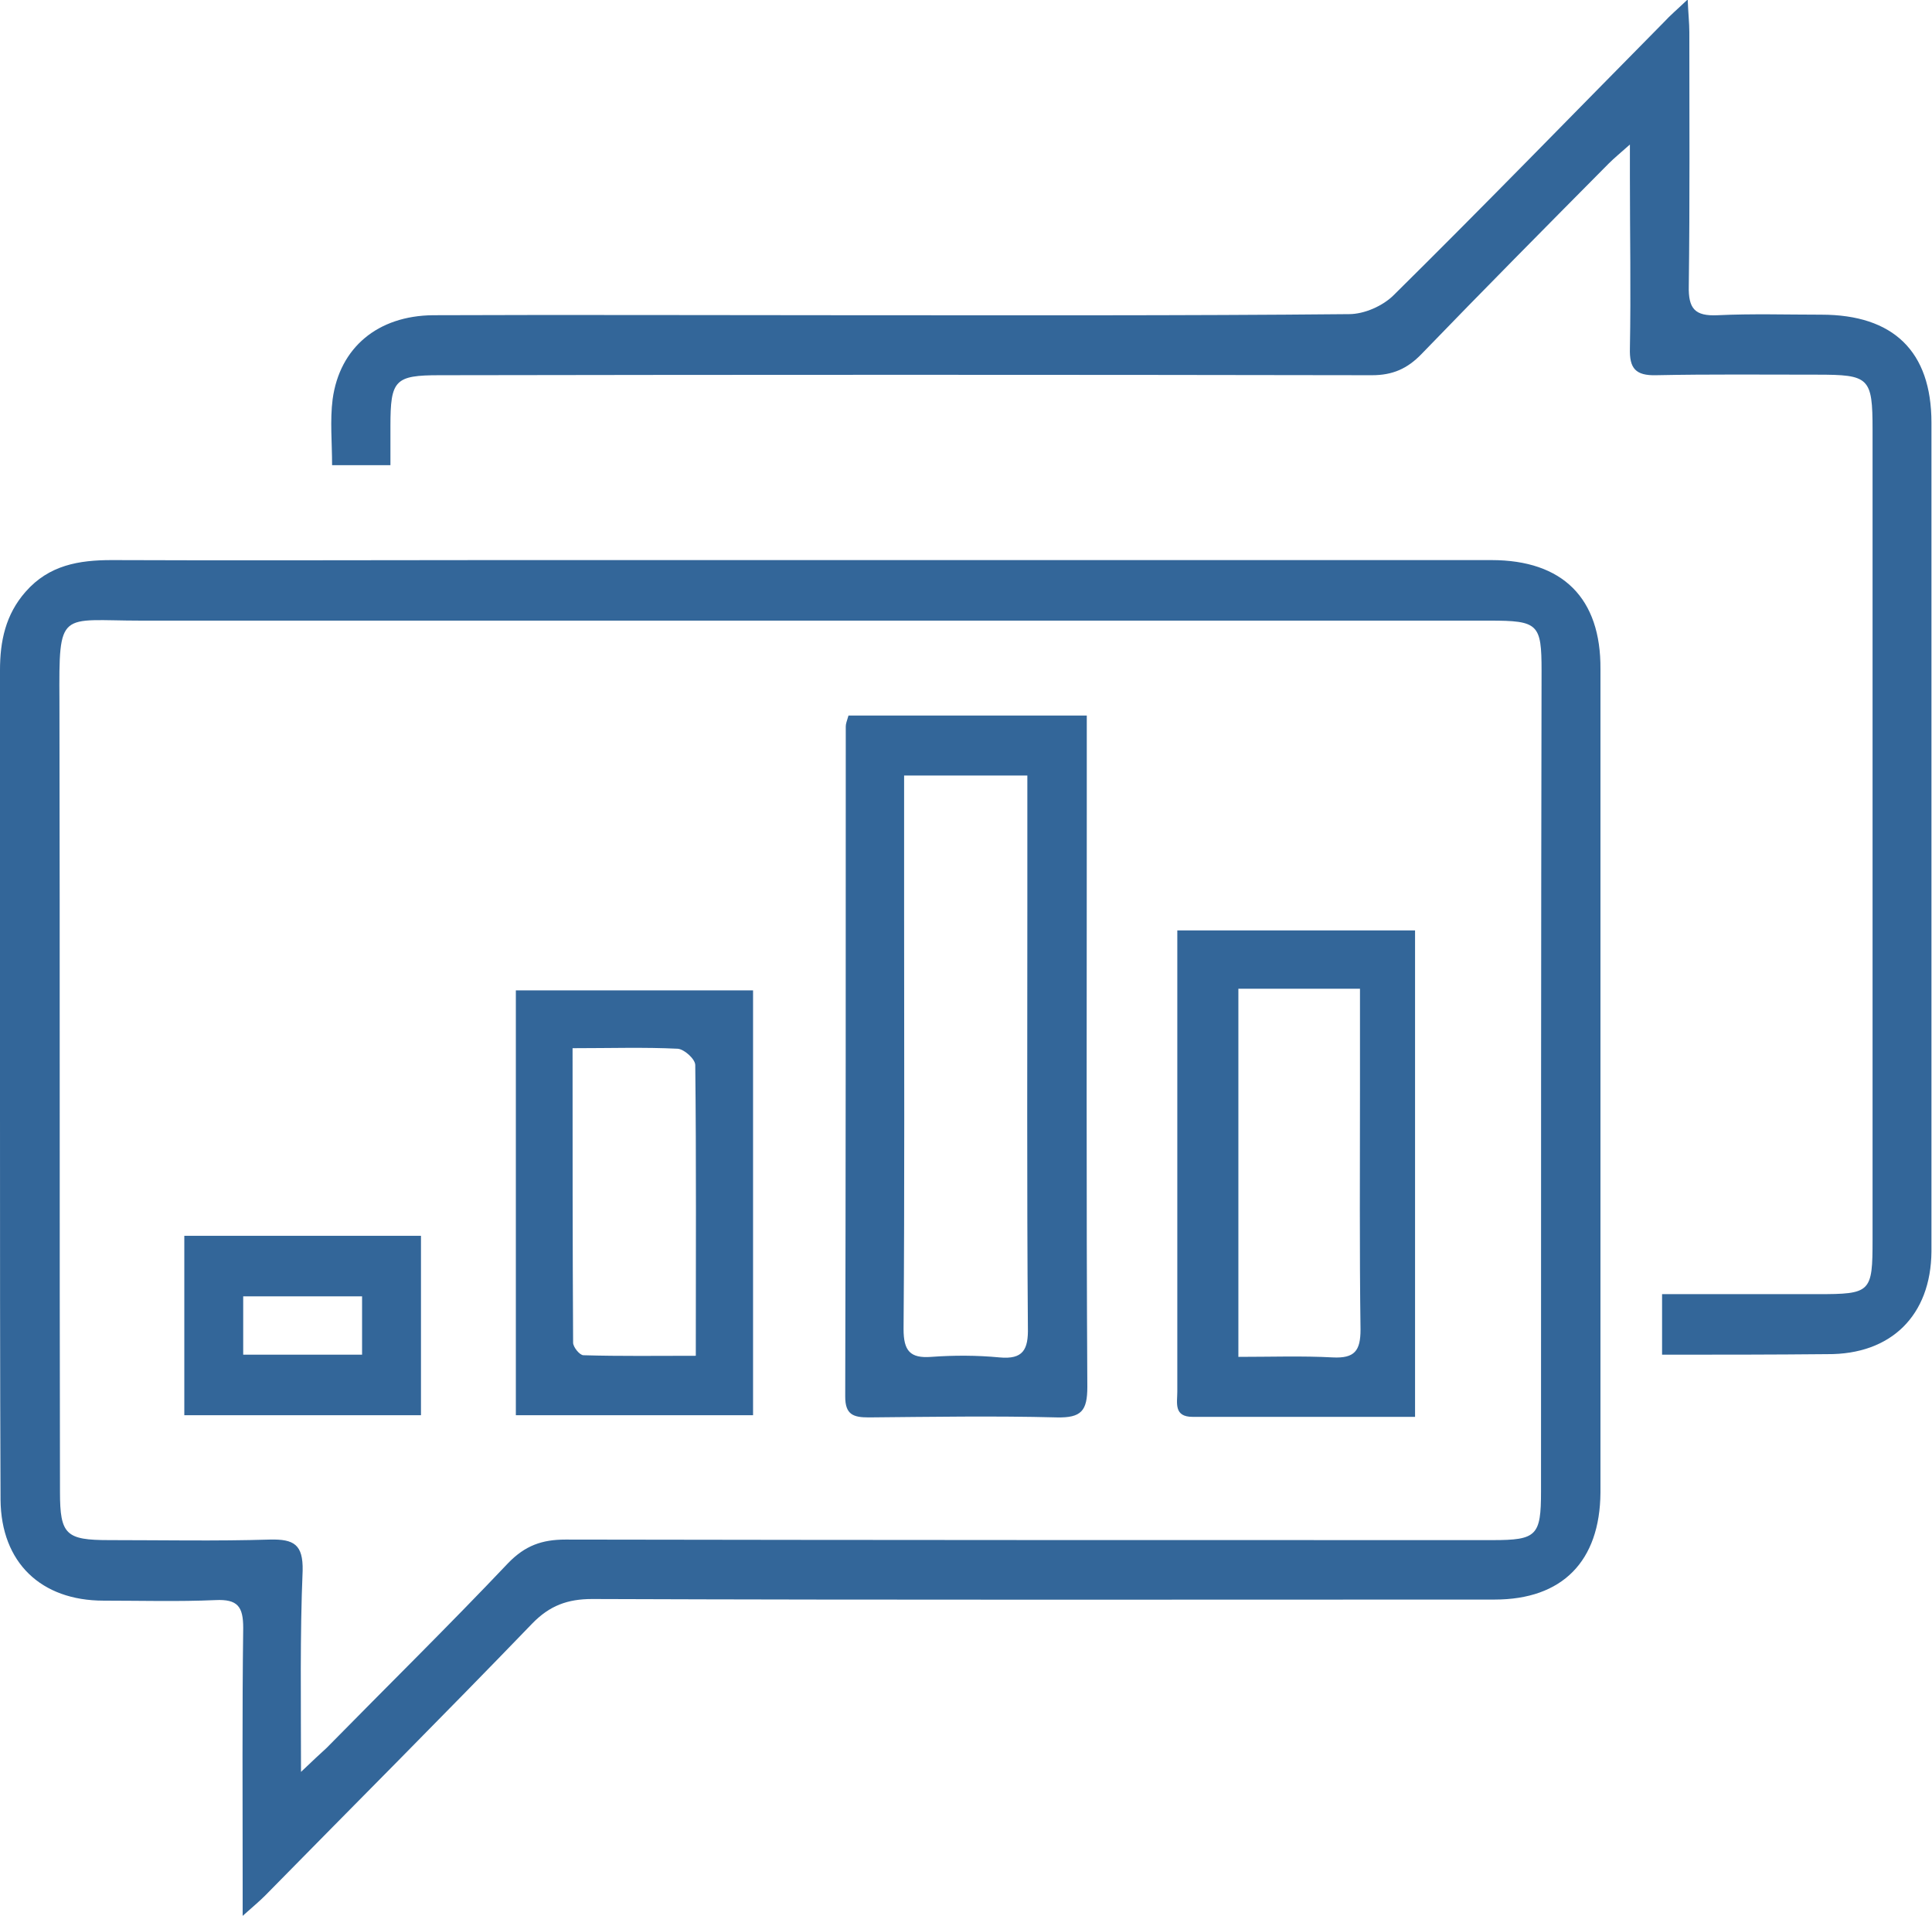 <svg xmlns="http://www.w3.org/2000/svg" viewBox="0 0 354.3 351.3" fill="#369"><path class="st0" d="M44.5 351.3V345c0-15.5-.1-31 .1-46.5 0-3.9-1-5.3-5.1-5.1-6.8.3-13.7.1-20.5.1-11.5 0-18.8-7-18.9-18.5-.1-24.3-.1-48.5-.1-72.6v-79.5c0-5.3 1-10.2 4.7-14.4 4.3-4.9 9.8-5.8 15.8-5.8 23.2.1 46.3 0 69.5 0h183.5c13.1 0 20.1 7 20 20v151c-.1 12.6-7 19.6-19.4 19.6-55.2 0-110.3.1-165.5-.1-4.5 0-7.8 1.2-11 4.5-16.2 16.8-32.7 33.3-49 49.9-1.1 1.1-2.2 2-4.1 3.7zm10.7-26.4c2.3-2.2 3.5-3.3 4.7-4.4 11.1-11.3 22.4-22.4 33.3-33.9 3.1-3.2 6.2-4.3 10.5-4.3 56.7.1 113.3.1 170 .1 8.1 0 8.9-.8 8.9-8.9 0-50.2 0-100.3.1-150.5 0-8.6-.6-9.2-9.5-9.2H25.8c-14.9 0-15-2.2-14.9 14.8.1 48.3 0 96.6.1 145 0 7.8 1.1 8.8 9 8.8 9.8 0 19.7.2 29.5-.1 4.4-.1 6.1.9 6 5.7-.5 11.9-.3 23.7-.3 36.9z"/><path class="st0" d="M304.8 248.4v-11.1h28.5c9.8 0 10.1-.3 10.1-10V78.8c0-9.6-.6-10.1-10.2-10.1-9.8 0-19.7-.1-29.5.1-3.8.1-4.9-1.3-4.8-4.9.2-10.5 0-21 0-31.5v-5.9c-1.8 1.6-2.9 2.5-3.9 3.5-11.5 11.6-23 23.2-34.3 34.9-2.6 2.7-5.3 3.9-9.1 3.9-57-.1-114-.1-171 0-8.2 0-9 .9-9 9.3v7.2H60.9c0-4.2-.4-8.2.1-12.1 1.3-9.5 8.3-15.3 18.4-15.4 25-.1 50 0 75 0 31 0 62 .1 93-.2 2.8 0 6.2-1.5 8.2-3.5 16.7-16.5 33.1-33.4 49.6-50.1 1.1-1.2 2.3-2.2 4.3-4.1.1 2.6.3 4.3.3 6 0 15.5.1 31-.1 46.5-.1 4.2 1.1 5.6 5.3 5.4 6.3-.3 12.7-.1 19-.1 13.2 0 20.2 6.7 20.2 19.8v152c-.1 11.7-7.4 18.9-19.1 18.8-10 .1-19.9.1-30.3.1z"/><path class="st0" d="M155.6 131.2h43.7v17.2c0 35.3-.1 70.6.1 105.9 0 4.4-1.1 5.7-5.6 5.6-11.5-.3-23-.1-34.5 0-2.8 0-4.3-.5-4.3-3.8.1-41 .1-82 .1-122.9 0-.5.2-1 .5-2zm10.2 11v25c0 25.5.1 51-.1 76.5 0 4 1.2 5.4 5.1 5.1 4.1-.3 8.3-.3 12.5.1 4.3.4 5.3-1.4 5.2-5.5-.2-26-.1-52-.1-78v-23.2h-22.6zm93.7 117.6h-40.8c-3.5 0-2.8-2.6-2.8-4.6v-84.6h43.6v89.2zm-32.4-78.5v67.5c6.1 0 11.7-.2 17.3.1 4 .2 5.1-1.2 5.1-5.1-.2-14.6-.1-29.3-.1-43.9v-18.6h-22.3zm-89 78.2H94.6v-77.9h43.5v77.9zM105 192.2c0 18.5 0 36.3.1 54 0 .8 1.2 2.3 1.9 2.3 6.7.2 13.5.1 20.6.1 0-18.3.1-35.8-.1-53.3 0-1.1-2-2.9-3.2-3-6.1-.3-12.3-.1-19.3-.1zm-71.2 67.3v-32.9h43.4v32.9H33.8zm32.6-21.8H44.6v10.7h21.8v-10.7z"/></svg>